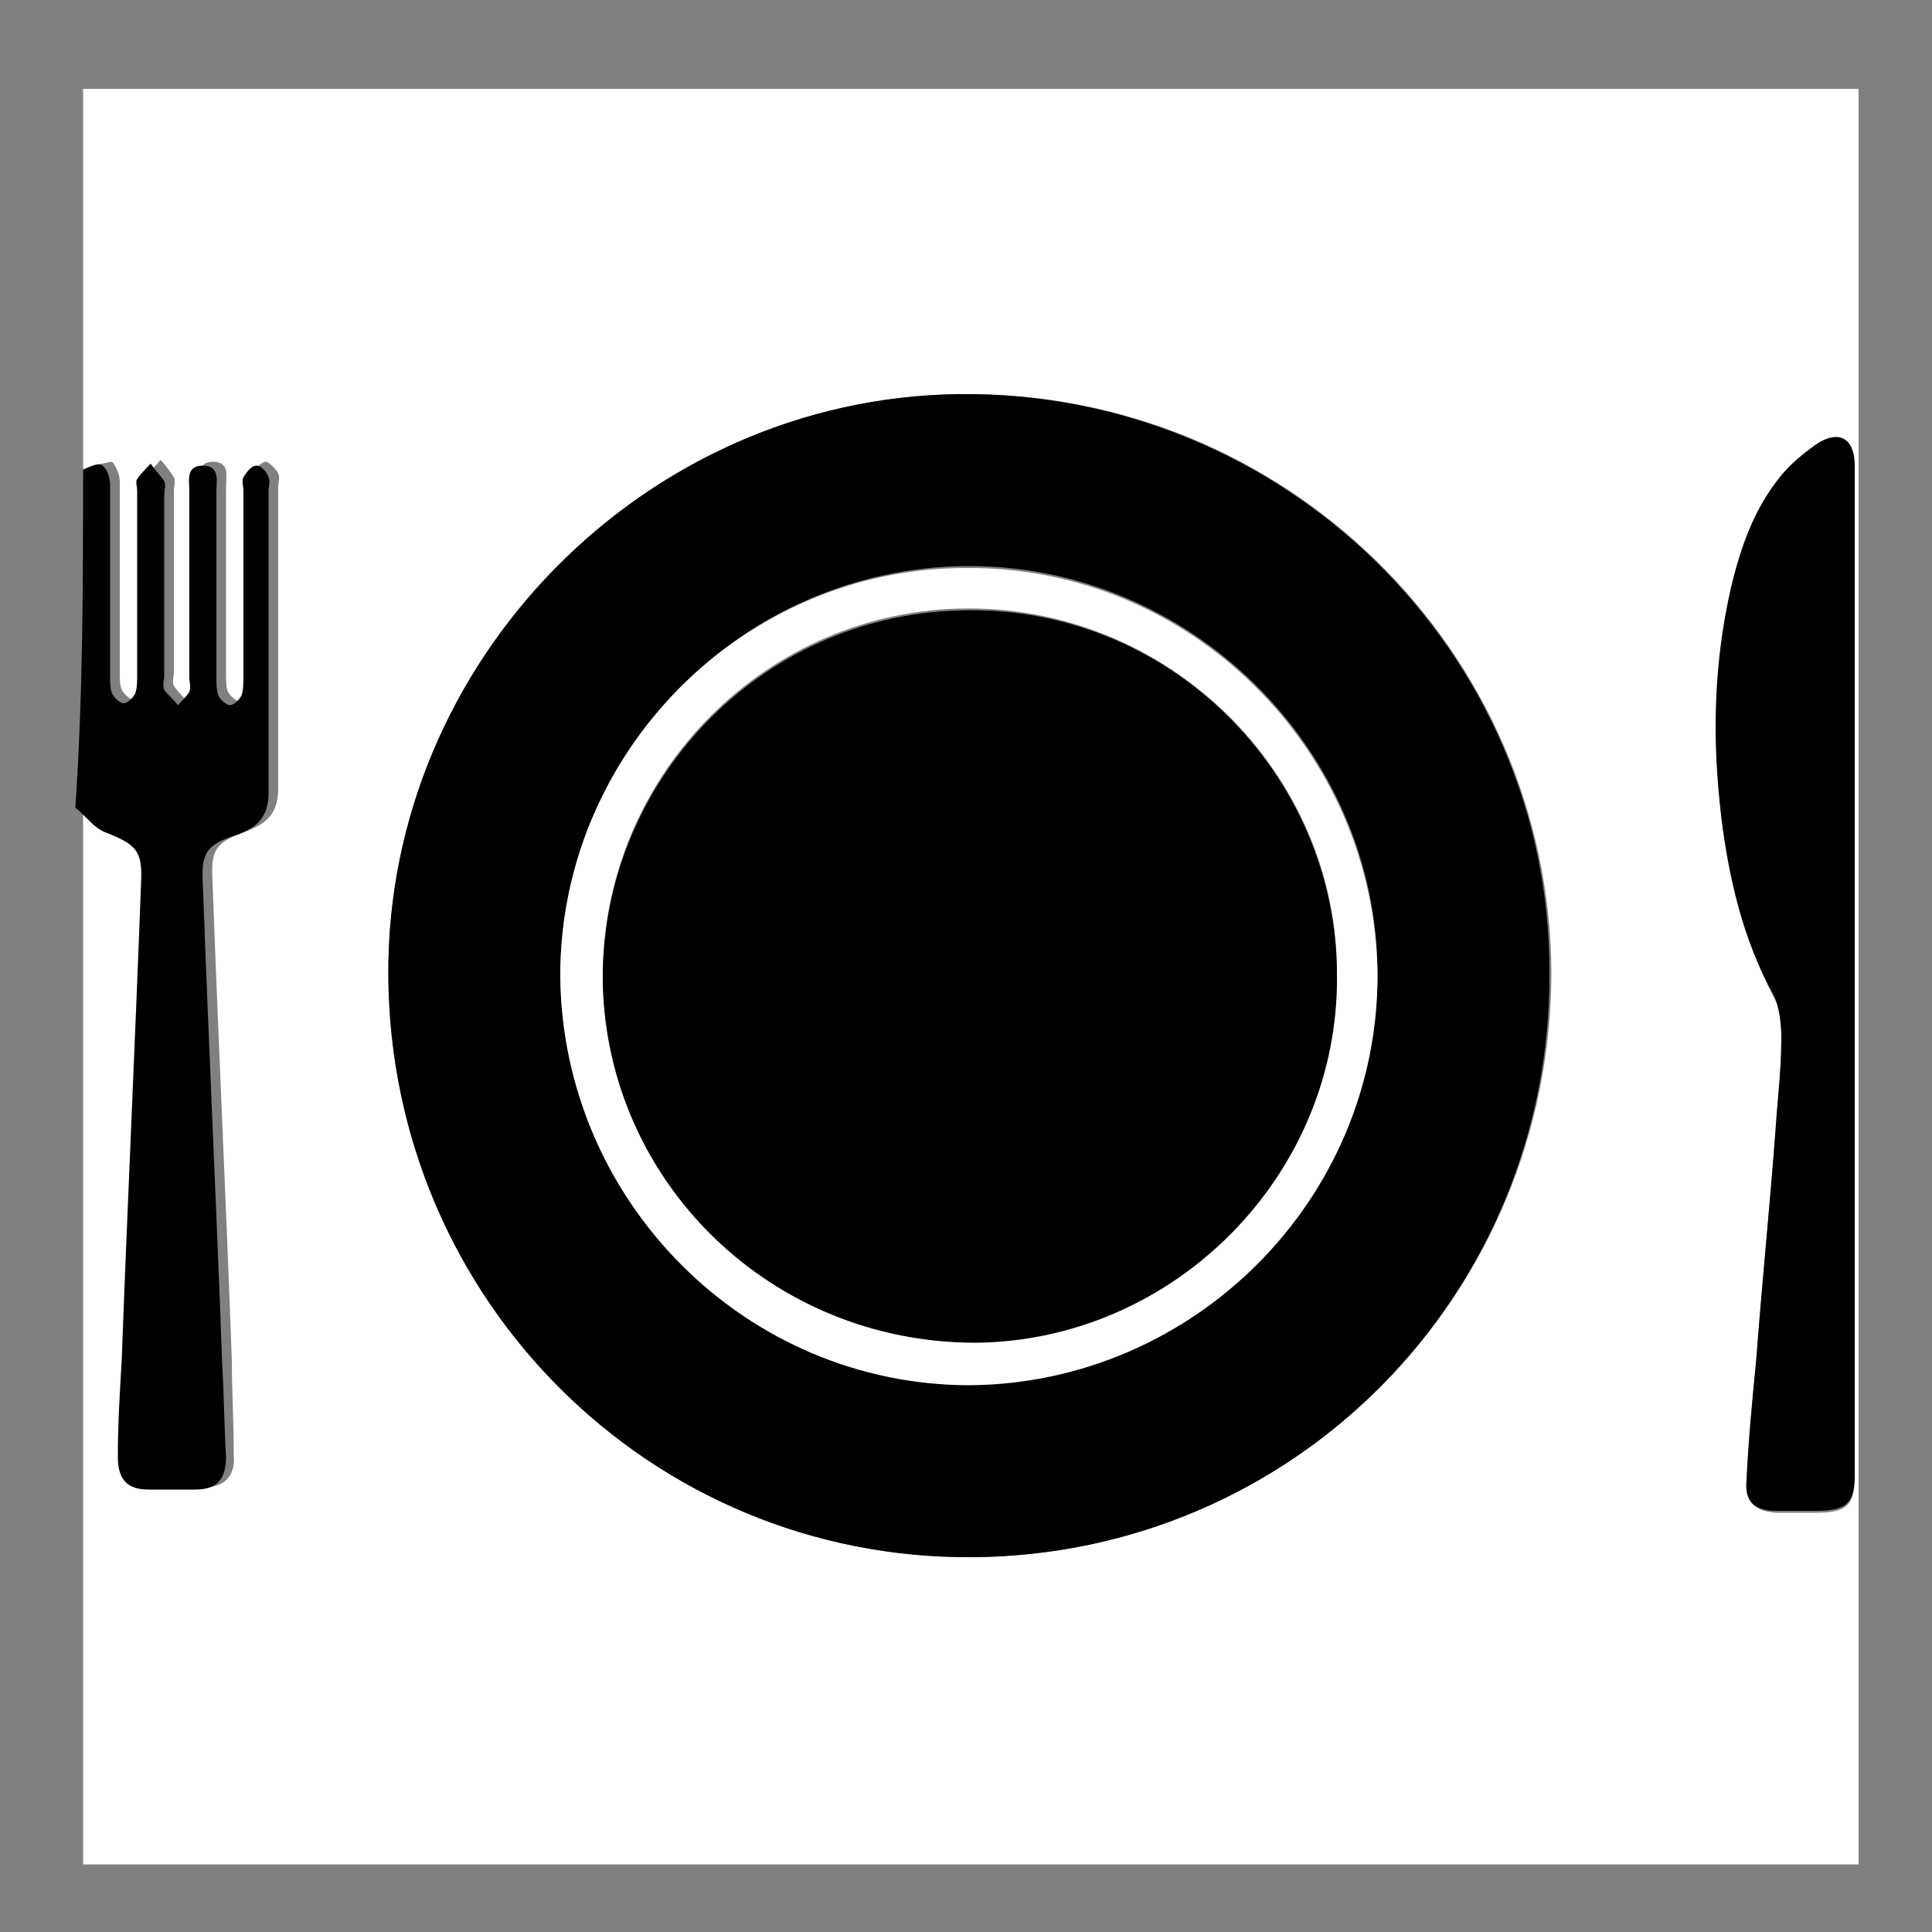<?xml version="1.0" encoding="utf-8"?>
<!-- Generator: Adobe Illustrator 19.1.0, SVG Export Plug-In . SVG Version: 6.00 Build 0)  -->
<svg version="1.1" id="Layer_1" xmlns="http://www.w3.org/2000/svg" xmlns:xlink="http://www.w3.org/1999/xlink" x="0px" y="0px"
	 viewBox="0 0 100 100" style="enable-background:new 0 0 100 100;" xml:space="preserve">
<rect x="0" y="0" width="100" height="100" fill="#808080" stroke="none"/>
<style type="text/css">
	.st0{fill:#FFFFFF;}
</style>
<g>
	<path class="st0" d="M4.3,24.3c0-6.6,0-13.1,0-19.7c30.6,0,61.2,0,91.9,0c0,30.6,0,61.2,0,91.9c-30.6,0-61.2,0-91.9,0
		c0-18.3,0-36.5,0-54.8c0.5,0.5,1,1.1,1.6,1.3c1.6,0.6,1.9,0.9,1.8,2.6c-0.3,8.2-0.7,16.5-1,24.7c-0.1,1.7-0.1,3.3-0.2,5
		C6.5,76.5,7,77,8.1,77c0.8,0,1.6,0,2.4,0c1.1,0,1.7-0.6,1.6-1.7C12.1,73.6,12,72,12,70.4c-0.3-8.3-0.7-16.5-1-24.8
		c-0.1-1.7,0.2-2,1.8-2.6c1.1-0.4,1.6-1,1.6-2.2c0-5.2,0-10.4,0-15.6c0-0.2,0.1-0.5,0-0.7c-0.1-0.2-0.5-0.6-0.6-0.6
		c-0.3,0-0.5,0.3-0.7,0.6c-0.1,0.2,0,0.5,0,0.7c0,3.2,0,6.4,0,9.6c0,0.3,0,0.7-0.1,1c-0.1,0.2-0.4,0.5-0.6,0.5
		c-0.2,0-0.5-0.3-0.6-0.5c-0.1-0.2-0.1-0.6-0.1-0.9c0-3.2,0-6.4,0-9.7c0-0.6,0.2-1.3-0.7-1.3c-0.8,0-0.7,0.8-0.7,1.3
		c0,3.2,0,6.4,0,9.7c0,0.2,0.1,0.5,0,0.7c-0.1,0.3-0.4,0.5-0.6,0.7c-0.2-0.2-0.5-0.5-0.7-0.8c-0.1-0.2,0-0.5,0-0.7
		c0-3.1,0-6.3,0-9.4c0-0.2,0.1-0.5,0-0.7c-0.2-0.3-0.4-0.6-0.7-0.9c-0.2,0.3-0.5,0.5-0.7,0.8c-0.1,0.2,0,0.4,0,0.6
		c0,3.2,0,6.3,0,9.5c0,0.3,0,0.7-0.1,1c-0.1,0.2-0.4,0.5-0.6,0.5c-0.2,0-0.5-0.3-0.6-0.5c-0.1-0.2-0.1-0.6-0.1-0.9
		c0-3.3,0-6.6,0-9.9c0-0.3-0.2-0.8-0.4-1C5.1,24,4.7,24.2,4.3,24.3z M20.1,50.5c0.1,16.8,13.6,30.2,30.2,30.1
		C67,80.5,80.3,67,80.3,50.3c-0.1-16.6-13.8-30.1-30.6-29.9C33.4,20.6,20,34.2,20.1,50.5z M96,50.3c0-8.7,0-17.4,0-26.1
		c0-1.4-0.8-1.9-2-1.1c-0.7,0.4-1.3,1-1.8,1.6c-1.4,1.7-2.1,3.7-2.6,5.8c-0.9,3.9-0.9,7.9-0.5,11.9c0.4,3.2,1.2,6.3,2.7,9.2
		c0.4,0.7,0.5,1.6,0.4,2.3c0,1.6-0.2,3.2-0.3,4.7c-0.3,4-0.7,7.9-1,11.9c-0.2,2.1-0.4,4.2-0.5,6.2c-0.1,1,0.4,1.5,1.5,1.6
		c0.7,0,1.4,0,2.1,0c1.6,0,2-0.4,2-1.9C96,67.7,96,59,96,50.3z"/>
	<path d="M4.3,24.3c0.3-0.1,0.8-0.4,1-0.2c0.2,0.1,0.4,0.6,0.4,1c0,3.3,0,6.6,0,9.9c0,0.3,0,0.6,0.1,0.9c0.1,0.2,0.4,0.5,0.6,0.5
		c0.2,0,0.5-0.3,0.6-0.5c0.1-0.3,0.1-0.6,0.1-1c0-3.2,0-6.3,0-9.5c0-0.2-0.1-0.5,0-0.6c0.2-0.3,0.5-0.6,0.7-0.8
		c0.2,0.3,0.5,0.6,0.7,0.9c0.1,0.2,0,0.5,0,0.7c0,3.1,0,6.3,0,9.4c0,0.2-0.1,0.5,0,0.7c0.2,0.3,0.5,0.5,0.7,0.8
		c0.2-0.2,0.5-0.5,0.6-0.7c0.1-0.2,0-0.5,0-0.7c0-3.2,0-6.4,0-9.7c0-0.5-0.2-1.3,0.7-1.3c0.9,0,0.7,0.8,0.7,1.3c0,3.2,0,6.4,0,9.7
		c0,0.3,0,0.6,0.1,0.9c0.1,0.2,0.4,0.5,0.6,0.5c0.2,0,0.5-0.3,0.6-0.5c0.1-0.3,0.1-0.6,0.1-1c0-3.2,0-6.4,0-9.6c0-0.2-0.1-0.5,0-0.7
		c0.2-0.3,0.4-0.6,0.7-0.6c0.2,0,0.5,0.3,0.6,0.6c0.1,0.2,0,0.5,0,0.7c0,5.2,0,10.4,0,15.6c0,1.2-0.5,1.8-1.6,2.2
		c-1.6,0.5-1.9,0.9-1.8,2.6c0.3,8.3,0.7,16.5,1,24.8c0.1,1.6,0.1,3.2,0.2,4.8c0,1.2-0.5,1.7-1.6,1.7c-0.8,0-1.6,0-2.4,0
		c-1.1,0-1.6-0.5-1.6-1.7c0-1.7,0.1-3.3,0.2-5c0.3-8.2,0.7-16.5,1-24.7c0.1-1.7-0.3-2-1.8-2.6c-0.6-0.2-1.1-0.9-1.6-1.3
		C4.3,35.9,4.3,30.1,4.3,24.3z"/>
	<path d="M20.1,50.5C20,34.2,33.4,20.6,49.6,20.4c16.8-0.2,30.6,13.3,30.6,29.9C80.3,67,67,80.5,50.3,80.6
		C33.7,80.7,20.2,67.3,20.1,50.5z M29,50.5c0.1,11.7,9.6,21.1,21.2,21.1c11.6,0,21.1-9.6,21.1-21.2c0-11.6-9.7-21.2-21.3-21.1
		C38.4,29.4,29,39,29,50.5z"/>
	<path d="M96,50.3c0,8.7,0,17.3,0,26c0,1.5-0.4,1.9-2,1.9c-0.7,0-1.4,0-2.1,0c-1.1,0-1.6-0.5-1.5-1.6c0.1-2.1,0.3-4.2,0.5-6.2
		c0.3-4,0.7-7.9,1-11.9c0.1-1.6,0.3-3.1,0.3-4.7c0-0.8-0.1-1.7-0.4-2.3c-1.6-2.9-2.3-6-2.7-9.2c-0.5-4-0.4-8,0.5-11.9
		c0.5-2.1,1.2-4.1,2.6-5.8c0.5-0.6,1.1-1.1,1.8-1.6c1.2-0.8,2-0.3,2,1.1C96,32.9,96,41.6,96,50.3z"/>
	<path class="st0" d="M29,50.5C29,39,38.4,29.4,50,29.4c11.6-0.1,21.2,9.4,21.3,21.1c0,11.6-9.5,21.1-21.1,21.2
		C38.6,71.7,29.1,62.2,29,50.5z M69.2,50.5c0.1-10.5-8.8-19.3-19.6-19c-10.3,0.3-18.5,8.9-18.4,19.2c0.1,10.4,8.7,18.8,19.3,18.7
		C60.7,69.4,69.2,60.8,69.2,50.5z"/>
	<path d="M69.2,50.5c0.1,10.3-8.4,18.9-18.7,19c-10.6,0-19.1-8.3-19.3-18.7c-0.1-10.3,8.1-18.9,18.4-19.2
		C60.4,31.2,69.2,40,69.2,50.5z"/>
</g>
</svg>
